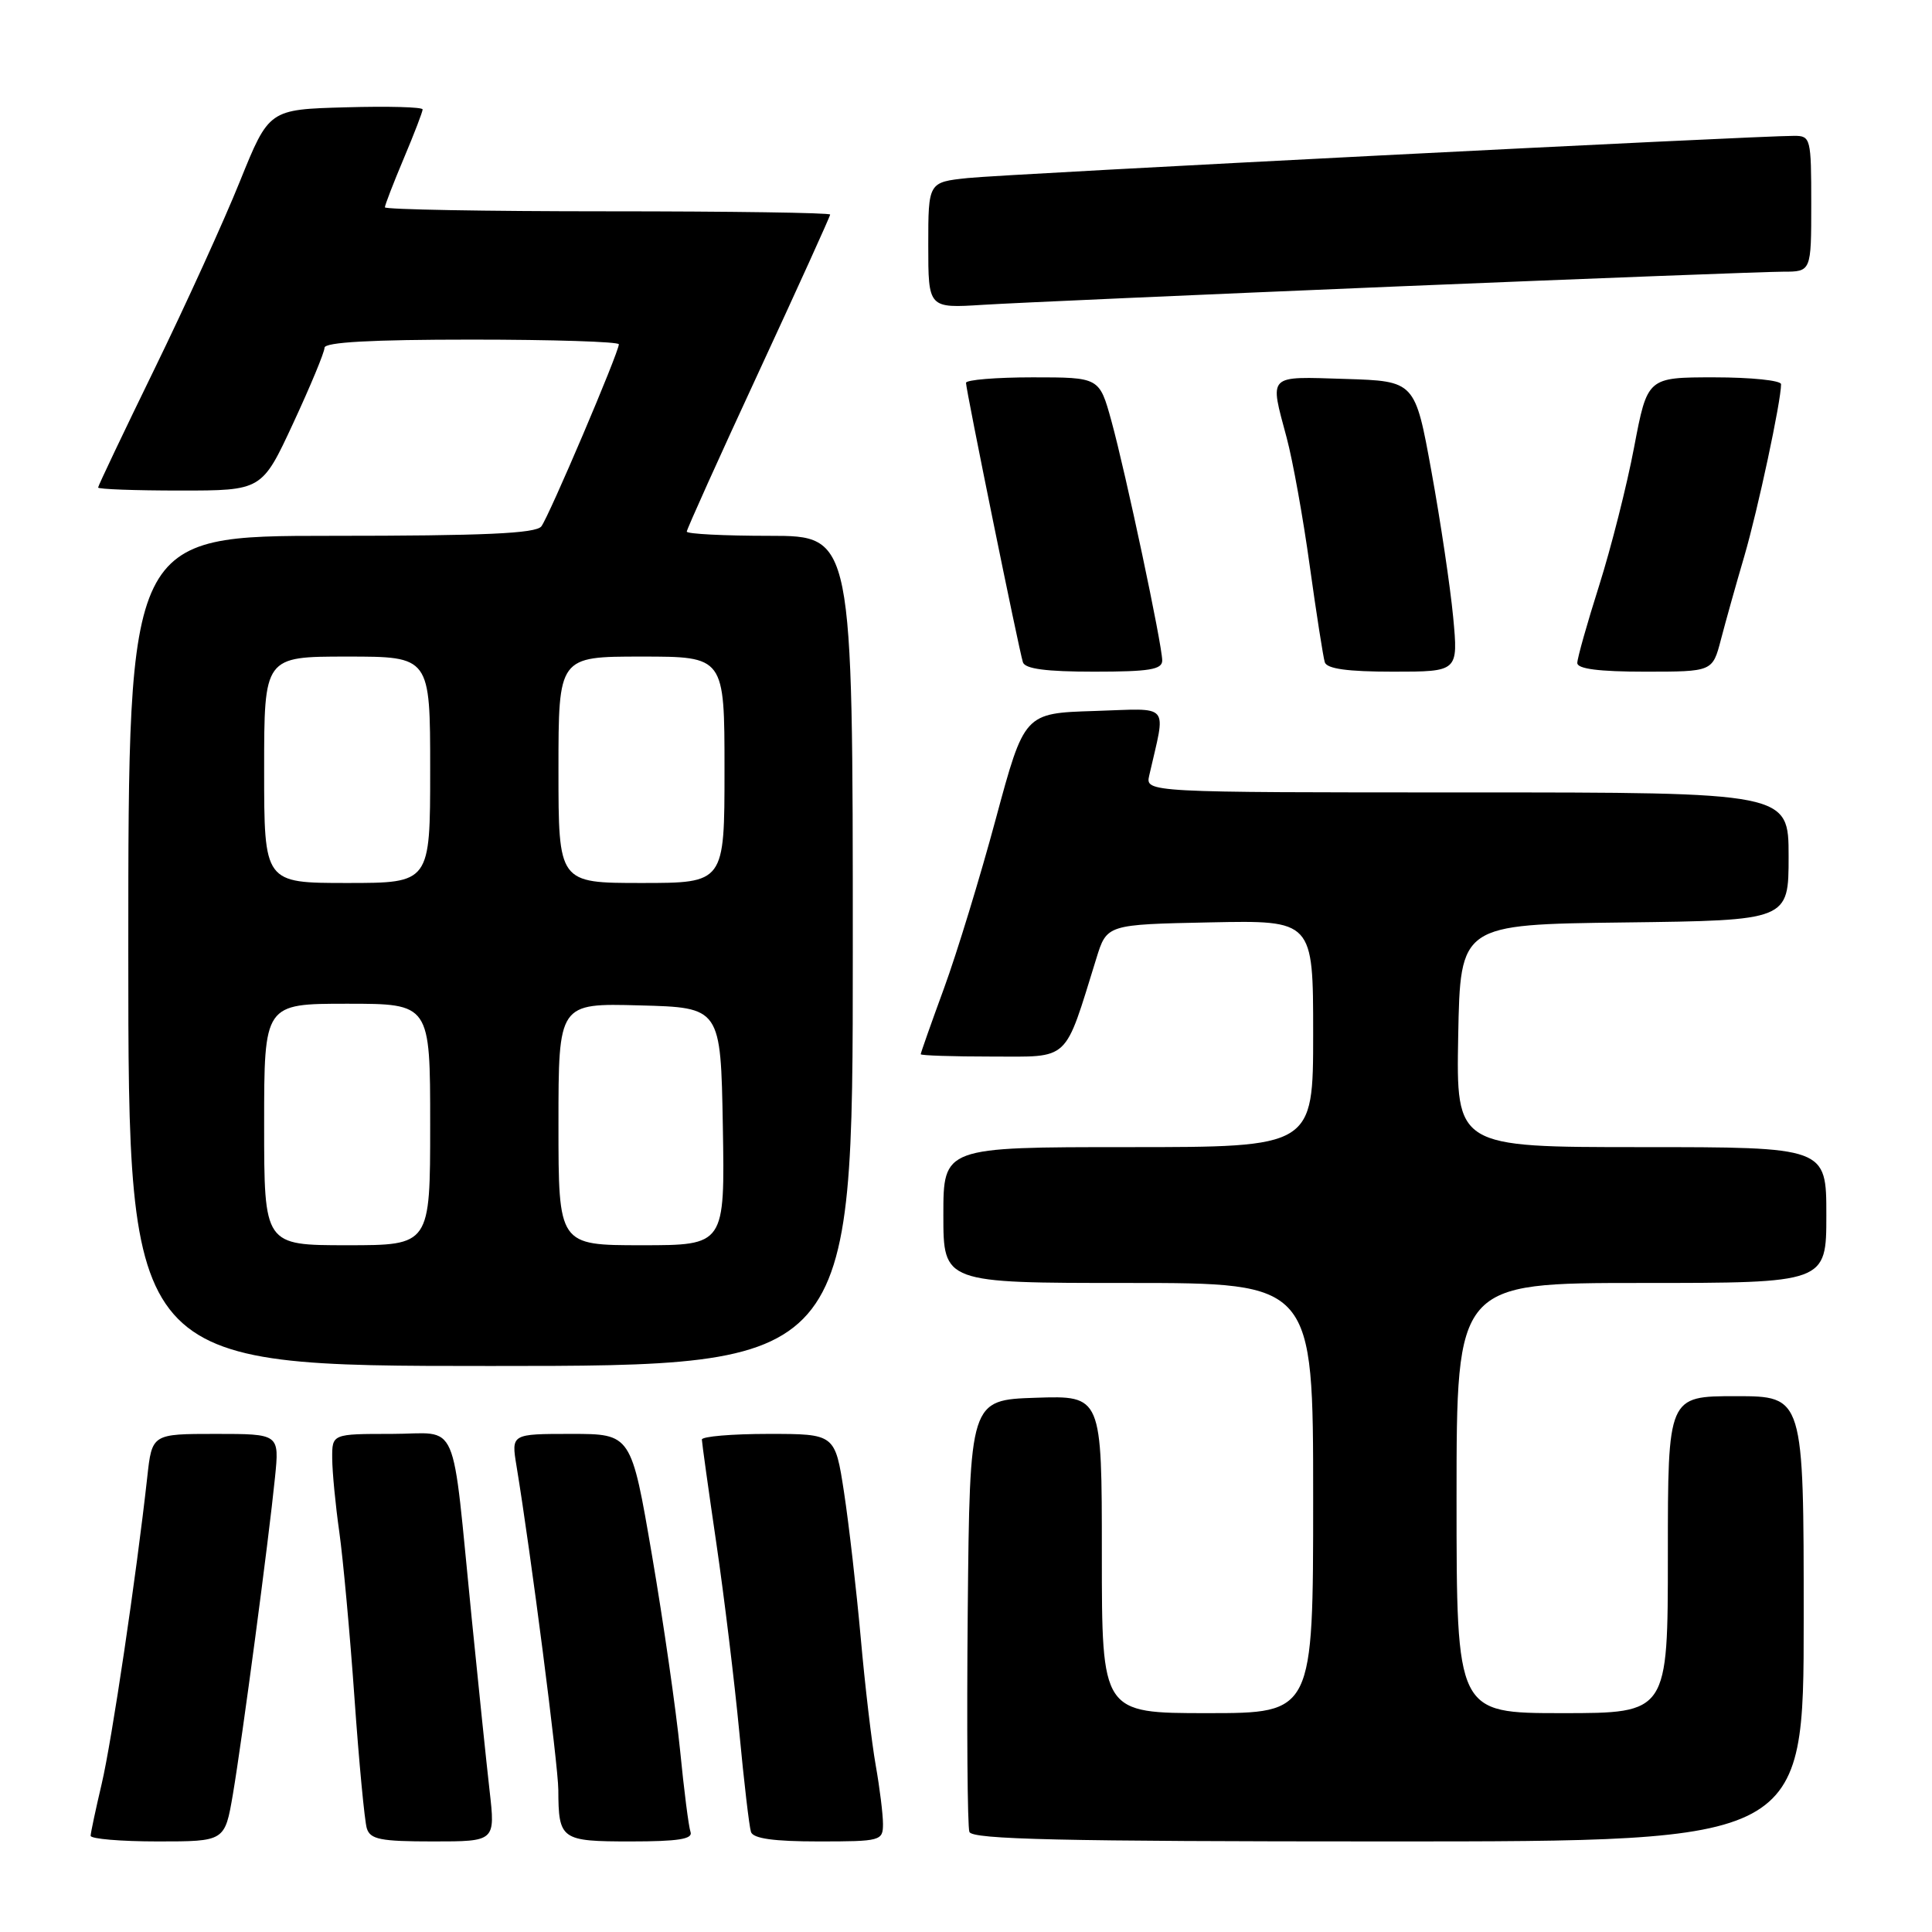 <?xml version="1.0" encoding="UTF-8" standalone="no"?>
<!DOCTYPE svg PUBLIC "-//W3C//DTD SVG 1.1//EN" "http://www.w3.org/Graphics/SVG/1.1/DTD/svg11.dtd" >
<svg xmlns="http://www.w3.org/2000/svg" xmlns:xlink="http://www.w3.org/1999/xlink" version="1.1" viewBox="0 0 256 256">
 <g >
 <path fill="currentColor"
d=" M 30.86 237.75 C 32.09 230.47 35.60 204.11 36.44 195.75 C 37.02 190.00 37.02 190.00 28.58 190.00 C 20.14 190.00 20.14 190.00 19.51 195.75 C 18.07 208.77 14.82 230.68 13.47 236.39 C 12.68 239.75 12.02 242.84 12.01 243.25 C 12.01 243.66 16.00 244.00 20.90 244.00 C 29.79 244.00 29.79 244.00 30.86 237.75 Z  M 64.87 237.25 C 64.45 233.54 63.39 223.30 62.51 214.50 C 59.77 187.13 61.02 190.00 51.89 190.00 C 44.00 190.00 44.00 190.00 44.02 193.25 C 44.03 195.04 44.45 199.43 44.96 203.00 C 45.46 206.57 46.37 216.47 46.97 225.00 C 47.57 233.53 48.31 241.29 48.60 242.25 C 49.05 243.73 50.40 244.00 57.39 244.00 C 65.64 244.00 65.64 244.00 64.87 237.25 Z  M 91.50 242.75 C 91.25 242.06 90.63 237.17 90.11 231.88 C 89.58 226.60 87.92 215.01 86.40 206.13 C 83.64 190.00 83.64 190.00 75.69 190.00 C 67.74 190.00 67.74 190.00 68.44 194.25 C 70.32 205.64 73.97 233.92 73.98 237.17 C 74.01 243.78 74.32 244.00 83.58 244.00 C 89.83 244.00 91.83 243.69 91.50 242.75 Z  M 117.00 241.68 C 117.00 240.41 116.57 236.92 116.04 233.93 C 115.51 230.95 114.61 223.32 114.05 217.00 C 113.48 210.68 112.49 202.01 111.84 197.75 C 110.65 190.00 110.65 190.00 101.83 190.00 C 96.97 190.00 93.00 190.34 93.00 190.75 C 93.01 191.16 93.87 197.35 94.92 204.50 C 95.97 211.65 97.33 222.90 97.96 229.50 C 98.58 236.10 99.28 242.06 99.51 242.75 C 99.81 243.62 102.54 244.00 108.47 244.00 C 116.72 244.00 117.00 243.92 117.00 241.68 Z  M 239.00 214.50 C 239.00 185.00 239.00 185.00 230.00 185.00 C 221.00 185.00 221.00 185.00 221.00 206.00 C 221.00 227.00 221.00 227.00 207.00 227.00 C 193.00 227.00 193.00 227.00 193.00 198.50 C 193.00 170.00 193.00 170.00 217.50 170.00 C 242.00 170.00 242.00 170.00 242.00 161.00 C 242.00 152.00 242.00 152.00 217.47 152.00 C 192.95 152.00 192.95 152.00 193.22 137.25 C 193.50 122.50 193.50 122.50 215.25 122.23 C 237.00 121.96 237.00 121.96 237.00 113.48 C 237.00 105.00 237.00 105.00 194.38 105.00 C 151.77 105.00 151.77 105.00 152.28 102.75 C 154.50 92.97 155.29 93.89 145.00 94.21 C 135.73 94.50 135.73 94.50 131.95 108.50 C 129.88 116.20 126.79 126.30 125.09 130.94 C 123.39 135.58 122.00 139.52 122.00 139.69 C 122.00 139.86 126.24 140.00 131.42 140.00 C 141.89 140.00 140.96 140.88 145.27 127.00 C 146.66 122.50 146.66 122.50 160.33 122.22 C 174.00 121.94 174.00 121.94 174.00 136.97 C 174.00 152.00 174.00 152.00 149.50 152.00 C 125.00 152.00 125.00 152.00 125.00 161.00 C 125.00 170.00 125.00 170.00 149.50 170.00 C 174.00 170.00 174.00 170.00 174.00 198.50 C 174.00 227.00 174.00 227.00 160.00 227.00 C 146.00 227.00 146.00 227.00 146.00 205.96 C 146.00 184.92 146.00 184.92 137.25 185.21 C 128.50 185.50 128.50 185.50 128.23 213.49 C 128.09 228.88 128.19 242.04 128.45 242.74 C 128.83 243.73 140.55 244.00 183.97 244.00 C 239.00 244.00 239.00 244.00 239.00 214.50 Z  M 113.00 126.00 C 113.00 71.00 113.00 71.00 102.00 71.00 C 95.95 71.00 91.00 70.75 91.00 70.44 C 91.00 70.14 95.27 60.65 100.50 49.37 C 105.72 38.09 110.00 28.66 110.00 28.43 C 110.00 28.19 96.72 28.00 80.50 28.00 C 64.28 28.00 51.00 27.76 51.00 27.47 C 51.00 27.18 52.12 24.27 53.50 21.00 C 54.88 17.73 56.00 14.81 56.00 14.50 C 56.00 14.18 51.42 14.06 45.82 14.22 C 35.64 14.50 35.64 14.50 31.80 24.00 C 29.70 29.23 24.60 40.41 20.49 48.85 C 16.37 57.30 13.00 64.38 13.00 64.60 C 13.00 64.82 17.88 65.00 23.85 65.00 C 34.71 65.00 34.71 65.00 38.85 56.08 C 41.13 51.17 43.00 46.67 43.00 46.08 C 43.00 45.34 49.22 45.00 62.50 45.00 C 73.22 45.00 82.00 45.28 82.00 45.62 C 82.00 46.69 72.74 68.44 71.73 69.75 C 70.99 70.69 64.20 71.00 43.88 71.00 C 17.00 71.00 17.00 71.00 17.00 126.00 C 17.00 181.00 17.00 181.00 65.00 181.00 C 113.00 181.00 113.00 181.00 113.00 126.00 Z  M 154.00 87.52 C 154.00 85.44 149.17 62.69 147.26 55.75 C 145.67 50.00 145.67 50.00 136.84 50.00 C 131.98 50.00 128.00 50.33 128.00 50.73 C 128.00 51.67 135.01 86.09 135.54 87.75 C 135.82 88.63 138.62 89.00 144.97 89.00 C 152.29 89.00 154.00 88.72 154.00 87.52 Z  M 192.55 81.75 C 192.17 77.76 190.88 69.10 189.68 62.50 C 187.50 50.50 187.50 50.50 178.25 50.21 C 167.83 49.89 168.22 49.50 170.49 58.00 C 171.30 61.02 172.68 68.67 173.55 75.00 C 174.43 81.33 175.33 87.06 175.54 87.75 C 175.82 88.62 178.54 89.00 184.59 89.00 C 193.23 89.00 193.23 89.00 192.55 81.75 Z  M 228.03 84.75 C 228.64 82.41 230.03 77.44 231.13 73.70 C 232.93 67.53 236.00 53.17 236.00 50.91 C 236.00 50.41 232.02 50.00 227.15 50.00 C 218.29 50.00 218.29 50.00 216.53 59.25 C 215.57 64.34 213.47 72.60 211.89 77.60 C 210.30 82.61 209.00 87.22 209.00 87.85 C 209.00 88.63 211.89 89.00 217.96 89.00 C 226.92 89.00 226.92 89.00 228.03 84.75 Z  M 185.00 37.96 C 211.12 36.88 234.19 36.00 236.25 36.00 C 240.00 36.00 240.00 36.00 240.00 27.00 C 240.00 18.33 239.92 18.00 237.75 18.00 C 232.71 17.99 133.11 23.07 128.25 23.59 C 123.00 24.14 123.00 24.14 123.00 32.49 C 123.00 40.85 123.00 40.85 130.25 40.39 C 134.24 40.14 158.88 39.05 185.00 37.96 Z  M 35.00 149.00 C 35.00 133.00 35.00 133.00 46.00 133.00 C 57.00 133.00 57.00 133.00 57.00 149.00 C 57.00 165.00 57.00 165.00 46.00 165.00 C 35.00 165.00 35.00 165.00 35.00 149.00 Z  M 74.00 148.97 C 74.00 132.93 74.00 132.93 84.75 133.22 C 95.50 133.50 95.50 133.50 95.78 149.25 C 96.05 165.00 96.05 165.00 85.03 165.00 C 74.00 165.00 74.00 165.00 74.00 148.97 Z  M 35.00 102.00 C 35.00 87.00 35.00 87.00 46.00 87.00 C 57.00 87.00 57.00 87.00 57.00 102.00 C 57.00 117.00 57.00 117.00 46.00 117.00 C 35.00 117.00 35.00 117.00 35.00 102.00 Z  M 74.00 102.00 C 74.00 87.00 74.00 87.00 85.00 87.00 C 96.00 87.00 96.00 87.00 96.00 102.00 C 96.00 117.00 96.00 117.00 85.00 117.00 C 74.00 117.00 74.00 117.00 74.00 102.00 Z "/>
</g>
</svg>